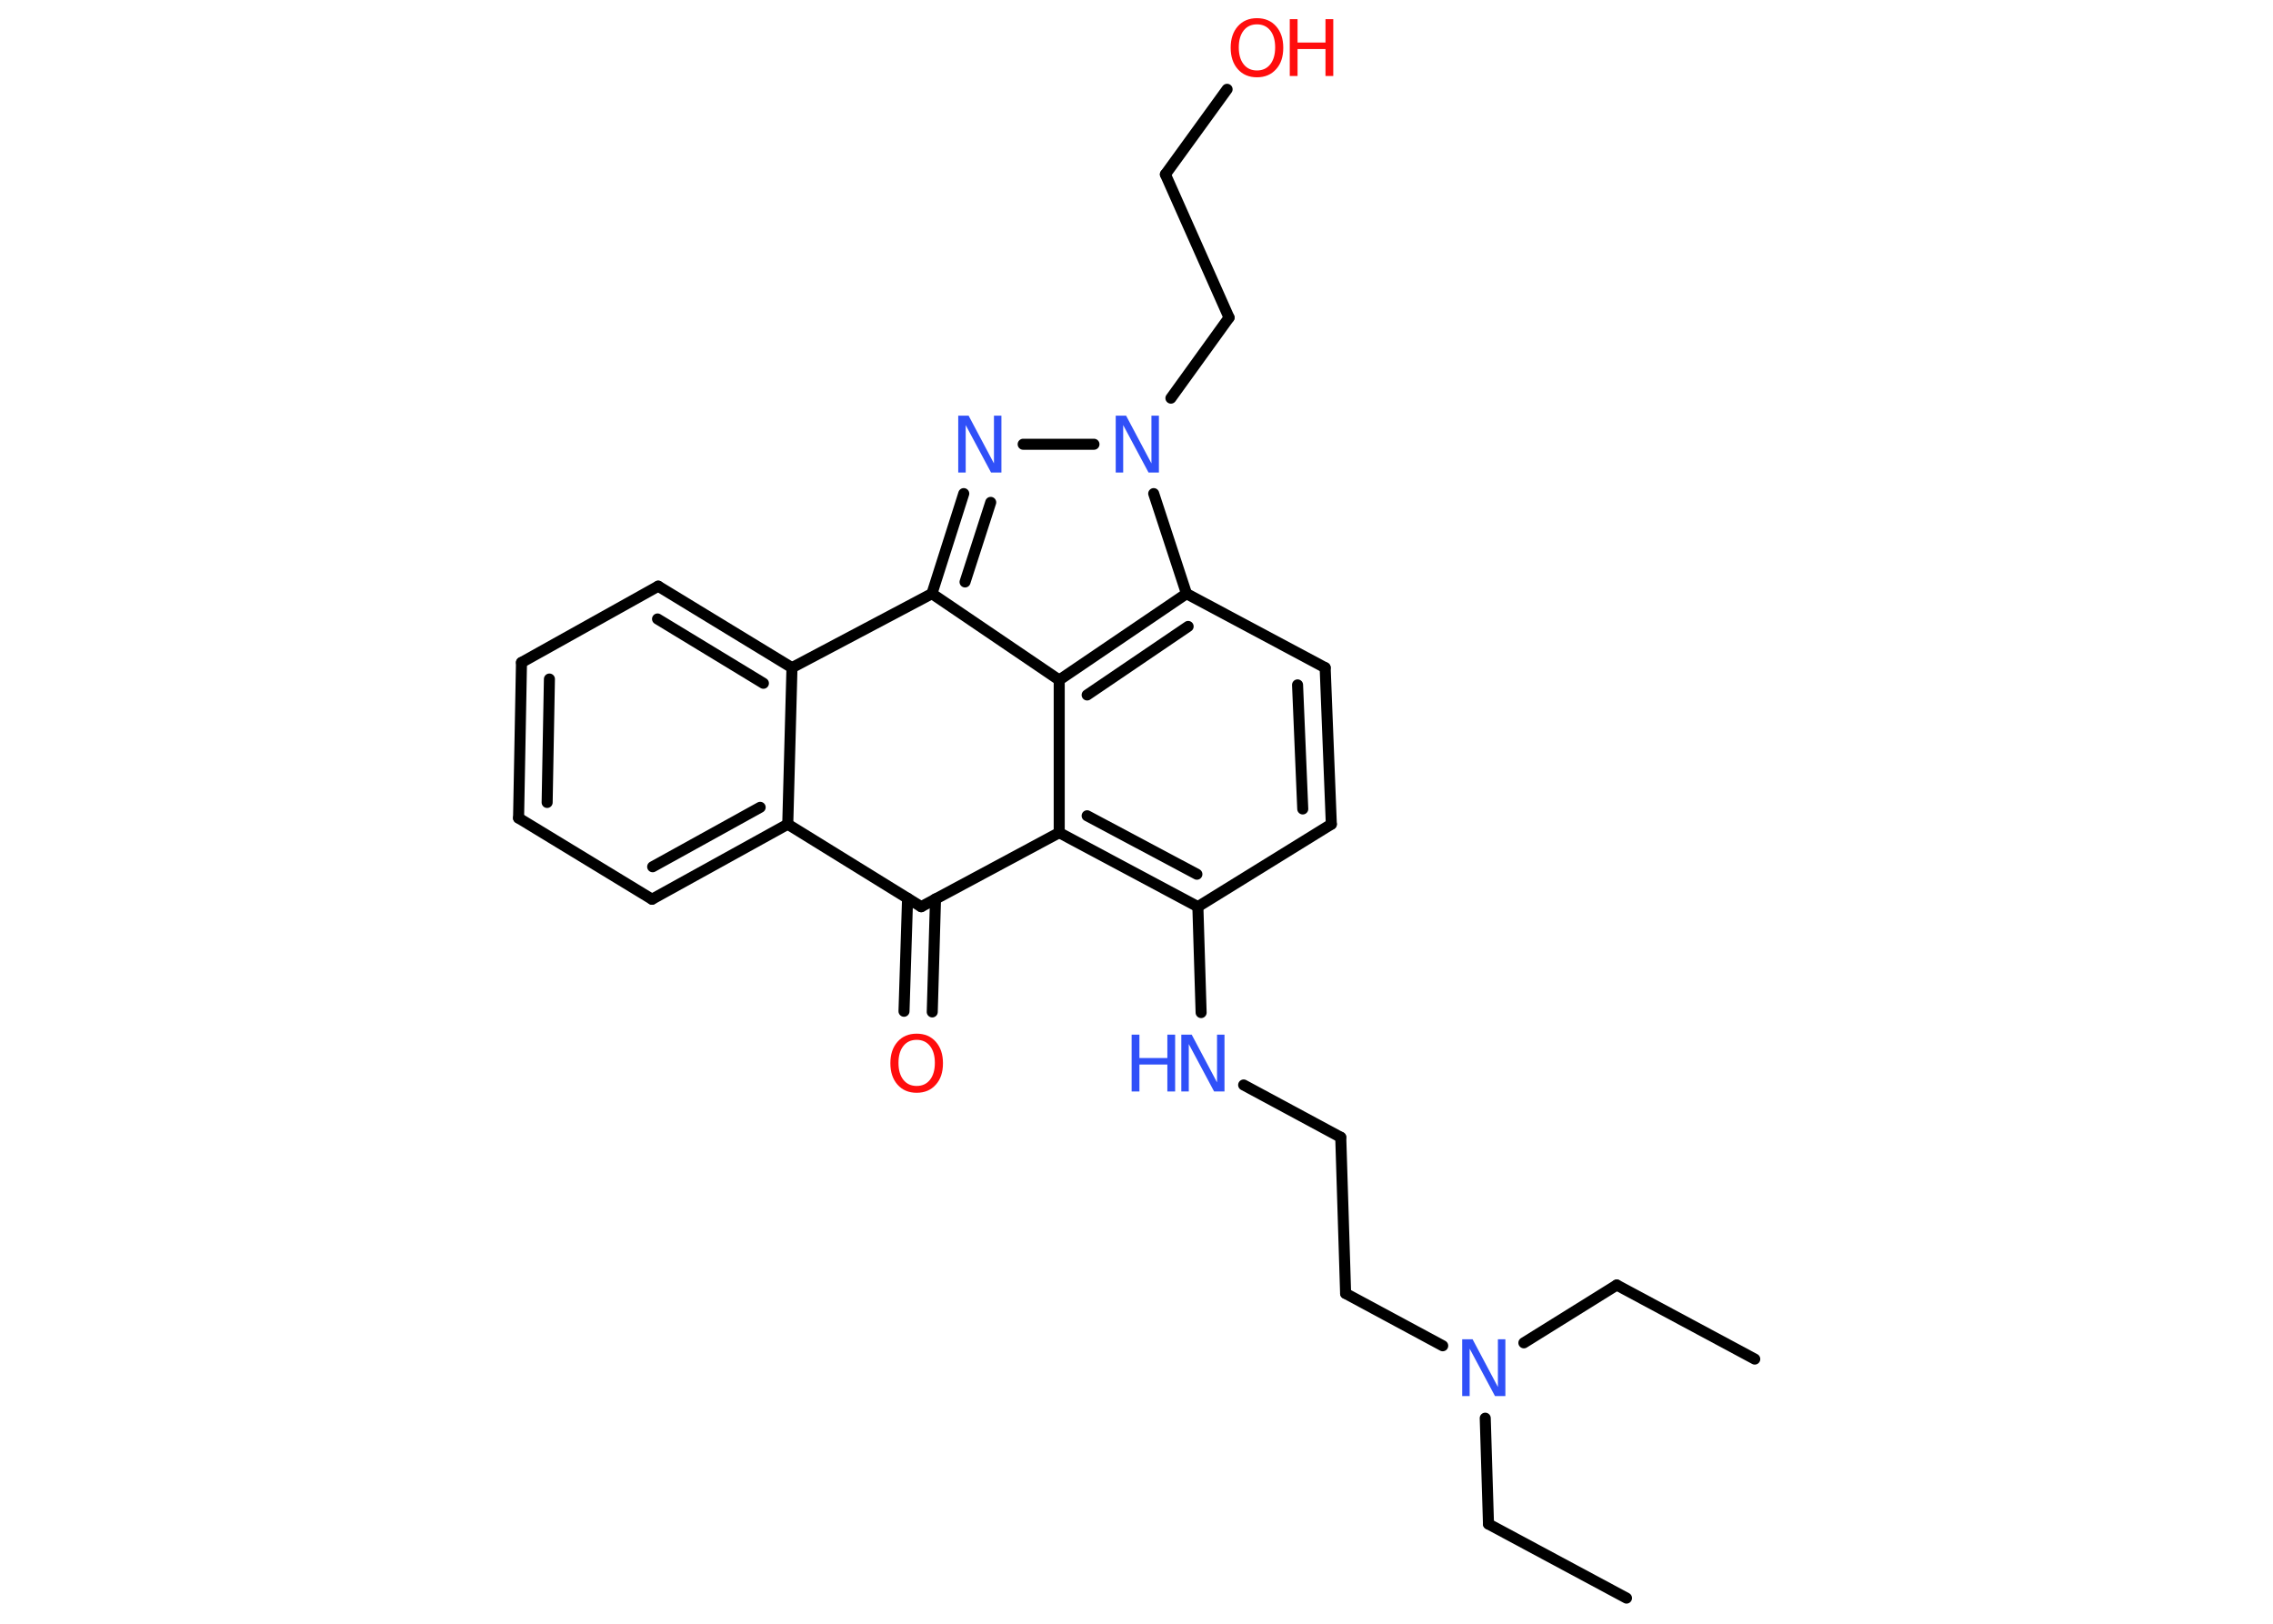 <?xml version='1.0' encoding='UTF-8'?>
<!DOCTYPE svg PUBLIC "-//W3C//DTD SVG 1.1//EN" "http://www.w3.org/Graphics/SVG/1.1/DTD/svg11.dtd">
<svg version='1.2' xmlns='http://www.w3.org/2000/svg' xmlns:xlink='http://www.w3.org/1999/xlink' width='70.0mm' height='50.0mm' viewBox='0 0 70.0 50.0'>
  <desc>Generated by the Chemistry Development Kit (http://github.com/cdk)</desc>
  <g stroke-linecap='round' stroke-linejoin='round' stroke='#000000' stroke-width='.34' fill='#3050F8'>
    <rect x='.0' y='.0' width='70.0' height='50.0' fill='#FFFFFF' stroke='none'/>
    <g id='mol1' class='mol'>
      <line id='mol1bnd1' class='bond' x1='50.09' y1='49.21' x2='45.84' y2='46.93'/>
      <line id='mol1bnd2' class='bond' x1='45.84' y1='46.93' x2='45.74' y2='43.67'/>
      <line id='mol1bnd3' class='bond' x1='46.93' y1='41.35' x2='49.79' y2='39.57'/>
      <line id='mol1bnd4' class='bond' x1='49.79' y1='39.57' x2='54.04' y2='41.85'/>
      <line id='mol1bnd5' class='bond' x1='44.43' y1='41.44' x2='41.44' y2='39.83'/>
      <line id='mol1bnd6' class='bond' x1='41.44' y1='39.83' x2='41.29' y2='35.02'/>
      <line id='mol1bnd7' class='bond' x1='41.29' y1='35.02' x2='38.3' y2='33.41'/>
      <line id='mol1bnd8' class='bond' x1='36.99' y1='31.18' x2='36.89' y2='27.92'/>
      <line id='mol1bnd9' class='bond' x1='36.89' y1='27.92' x2='41.0' y2='25.38'/>
      <g id='mol1bnd10' class='bond'>
        <line x1='41.0' y1='25.38' x2='40.81' y2='20.56'/>
        <line x1='40.12' y1='24.91' x2='39.96' y2='21.09'/>
      </g>
      <line id='mol1bnd11' class='bond' x1='40.81' y1='20.56' x2='36.54' y2='18.28'/>
      <g id='mol1bnd12' class='bond'>
        <line x1='36.54' y1='18.28' x2='32.62' y2='20.94'/>
        <line x1='36.59' y1='19.29' x2='33.48' y2='21.4'/>
      </g>
      <line id='mol1bnd13' class='bond' x1='32.62' y1='20.94' x2='28.7' y2='18.28'/>
      <g id='mol1bnd14' class='bond'>
        <line x1='29.68' y1='15.2' x2='28.7' y2='18.28'/>
        <line x1='30.51' y1='15.47' x2='29.72' y2='17.92'/>
      </g>
      <line id='mol1bnd15' class='bond' x1='31.51' y1='13.68' x2='33.69' y2='13.68'/>
      <line id='mol1bnd16' class='bond' x1='36.54' y1='18.28' x2='35.53' y2='15.2'/>
      <line id='mol1bnd17' class='bond' x1='36.06' y1='12.26' x2='37.85' y2='9.78'/>
      <line id='mol1bnd18' class='bond' x1='37.85' y1='9.78' x2='35.89' y2='5.37'/>
      <line id='mol1bnd19' class='bond' x1='35.89' y1='5.37' x2='37.79' y2='2.75'/>
      <line id='mol1bnd20' class='bond' x1='28.7' y1='18.28' x2='24.39' y2='20.56'/>
      <g id='mol1bnd21' class='bond'>
        <line x1='24.39' y1='20.56' x2='20.27' y2='18.05'/>
        <line x1='23.51' y1='21.04' x2='20.25' y2='19.06'/>
      </g>
      <line id='mol1bnd22' class='bond' x1='20.27' y1='18.05' x2='16.06' y2='20.4'/>
      <g id='mol1bnd23' class='bond'>
        <line x1='16.06' y1='20.4' x2='15.97' y2='25.19'/>
        <line x1='16.92' y1='20.91' x2='16.85' y2='24.71'/>
      </g>
      <line id='mol1bnd24' class='bond' x1='15.97' y1='25.19' x2='20.08' y2='27.69'/>
      <g id='mol1bnd25' class='bond'>
        <line x1='20.08' y1='27.69' x2='24.26' y2='25.38'/>
        <line x1='20.1' y1='26.69' x2='23.41' y2='24.86'/>
      </g>
      <line id='mol1bnd26' class='bond' x1='24.39' y1='20.56' x2='24.26' y2='25.38'/>
      <line id='mol1bnd27' class='bond' x1='24.26' y1='25.38' x2='28.37' y2='27.92'/>
      <g id='mol1bnd28' class='bond'>
        <line x1='28.81' y1='27.68' x2='28.71' y2='31.16'/>
        <line x1='27.95' y1='27.66' x2='27.84' y2='31.14'/>
      </g>
      <line id='mol1bnd29' class='bond' x1='28.37' y1='27.92' x2='32.62' y2='25.64'/>
      <g id='mol1bnd30' class='bond'>
        <line x1='32.62' y1='25.64' x2='36.89' y2='27.92'/>
        <line x1='33.48' y1='25.12' x2='36.86' y2='26.92'/>
      </g>
      <line id='mol1bnd31' class='bond' x1='32.62' y1='20.94' x2='32.62' y2='25.64'/>
      <path id='mol1atm3' class='atom' d='M45.03 41.24h.32l.78 1.47v-1.47h.23v1.75h-.32l-.78 -1.46v1.46h-.23v-1.75z' stroke='none'/>
      <g id='mol1atm8' class='atom'>
        <path d='M36.38 31.86h.32l.78 1.47v-1.47h.23v1.75h-.32l-.78 -1.46v1.46h-.23v-1.75z' stroke='none'/>
        <path d='M34.85 31.86h.24v.72h.86v-.72h.24v1.75h-.24v-.83h-.86v.83h-.24v-1.75z' stroke='none'/>
      </g>
      <path id='mol1atm15' class='atom' d='M29.51 12.8h.32l.78 1.47v-1.47h.23v1.75h-.32l-.78 -1.46v1.46h-.23v-1.75z' stroke='none'/>
      <path id='mol1atm16' class='atom' d='M34.36 12.8h.32l.78 1.47v-1.47h.23v1.75h-.32l-.78 -1.46v1.46h-.23v-1.75z' stroke='none'/>
      <g id='mol1atm19' class='atom'>
        <path d='M38.71 .75q-.26 .0 -.41 .19q-.15 .19 -.15 .52q.0 .33 .15 .52q.15 .19 .41 .19q.26 .0 .41 -.19q.15 -.19 .15 -.52q.0 -.33 -.15 -.52q-.15 -.19 -.41 -.19zM38.71 .56q.37 .0 .59 .25q.22 .25 .22 .66q.0 .42 -.22 .66q-.22 .25 -.59 .25q-.37 .0 -.59 -.25q-.22 -.25 -.22 -.66q.0 -.41 .22 -.66q.22 -.25 .59 -.25z' stroke='none' fill='#FF0D0D'/>
        <path d='M39.72 .59h.24v.72h.86v-.72h.24v1.75h-.24v-.83h-.86v.83h-.24v-1.75z' stroke='none' fill='#FF0D0D'/>
      </g>
      <path id='mol1atm27' class='atom' d='M28.23 32.02q-.26 .0 -.41 .19q-.15 .19 -.15 .52q.0 .33 .15 .52q.15 .19 .41 .19q.26 .0 .41 -.19q.15 -.19 .15 -.52q.0 -.33 -.15 -.52q-.15 -.19 -.41 -.19zM28.23 31.83q.37 .0 .59 .25q.22 .25 .22 .66q.0 .42 -.22 .66q-.22 .25 -.59 .25q-.37 .0 -.59 -.25q-.22 -.25 -.22 -.66q.0 -.41 .22 -.66q.22 -.25 .59 -.25z' stroke='none' fill='#FF0D0D'/>
    </g>
  </g>
</svg>
